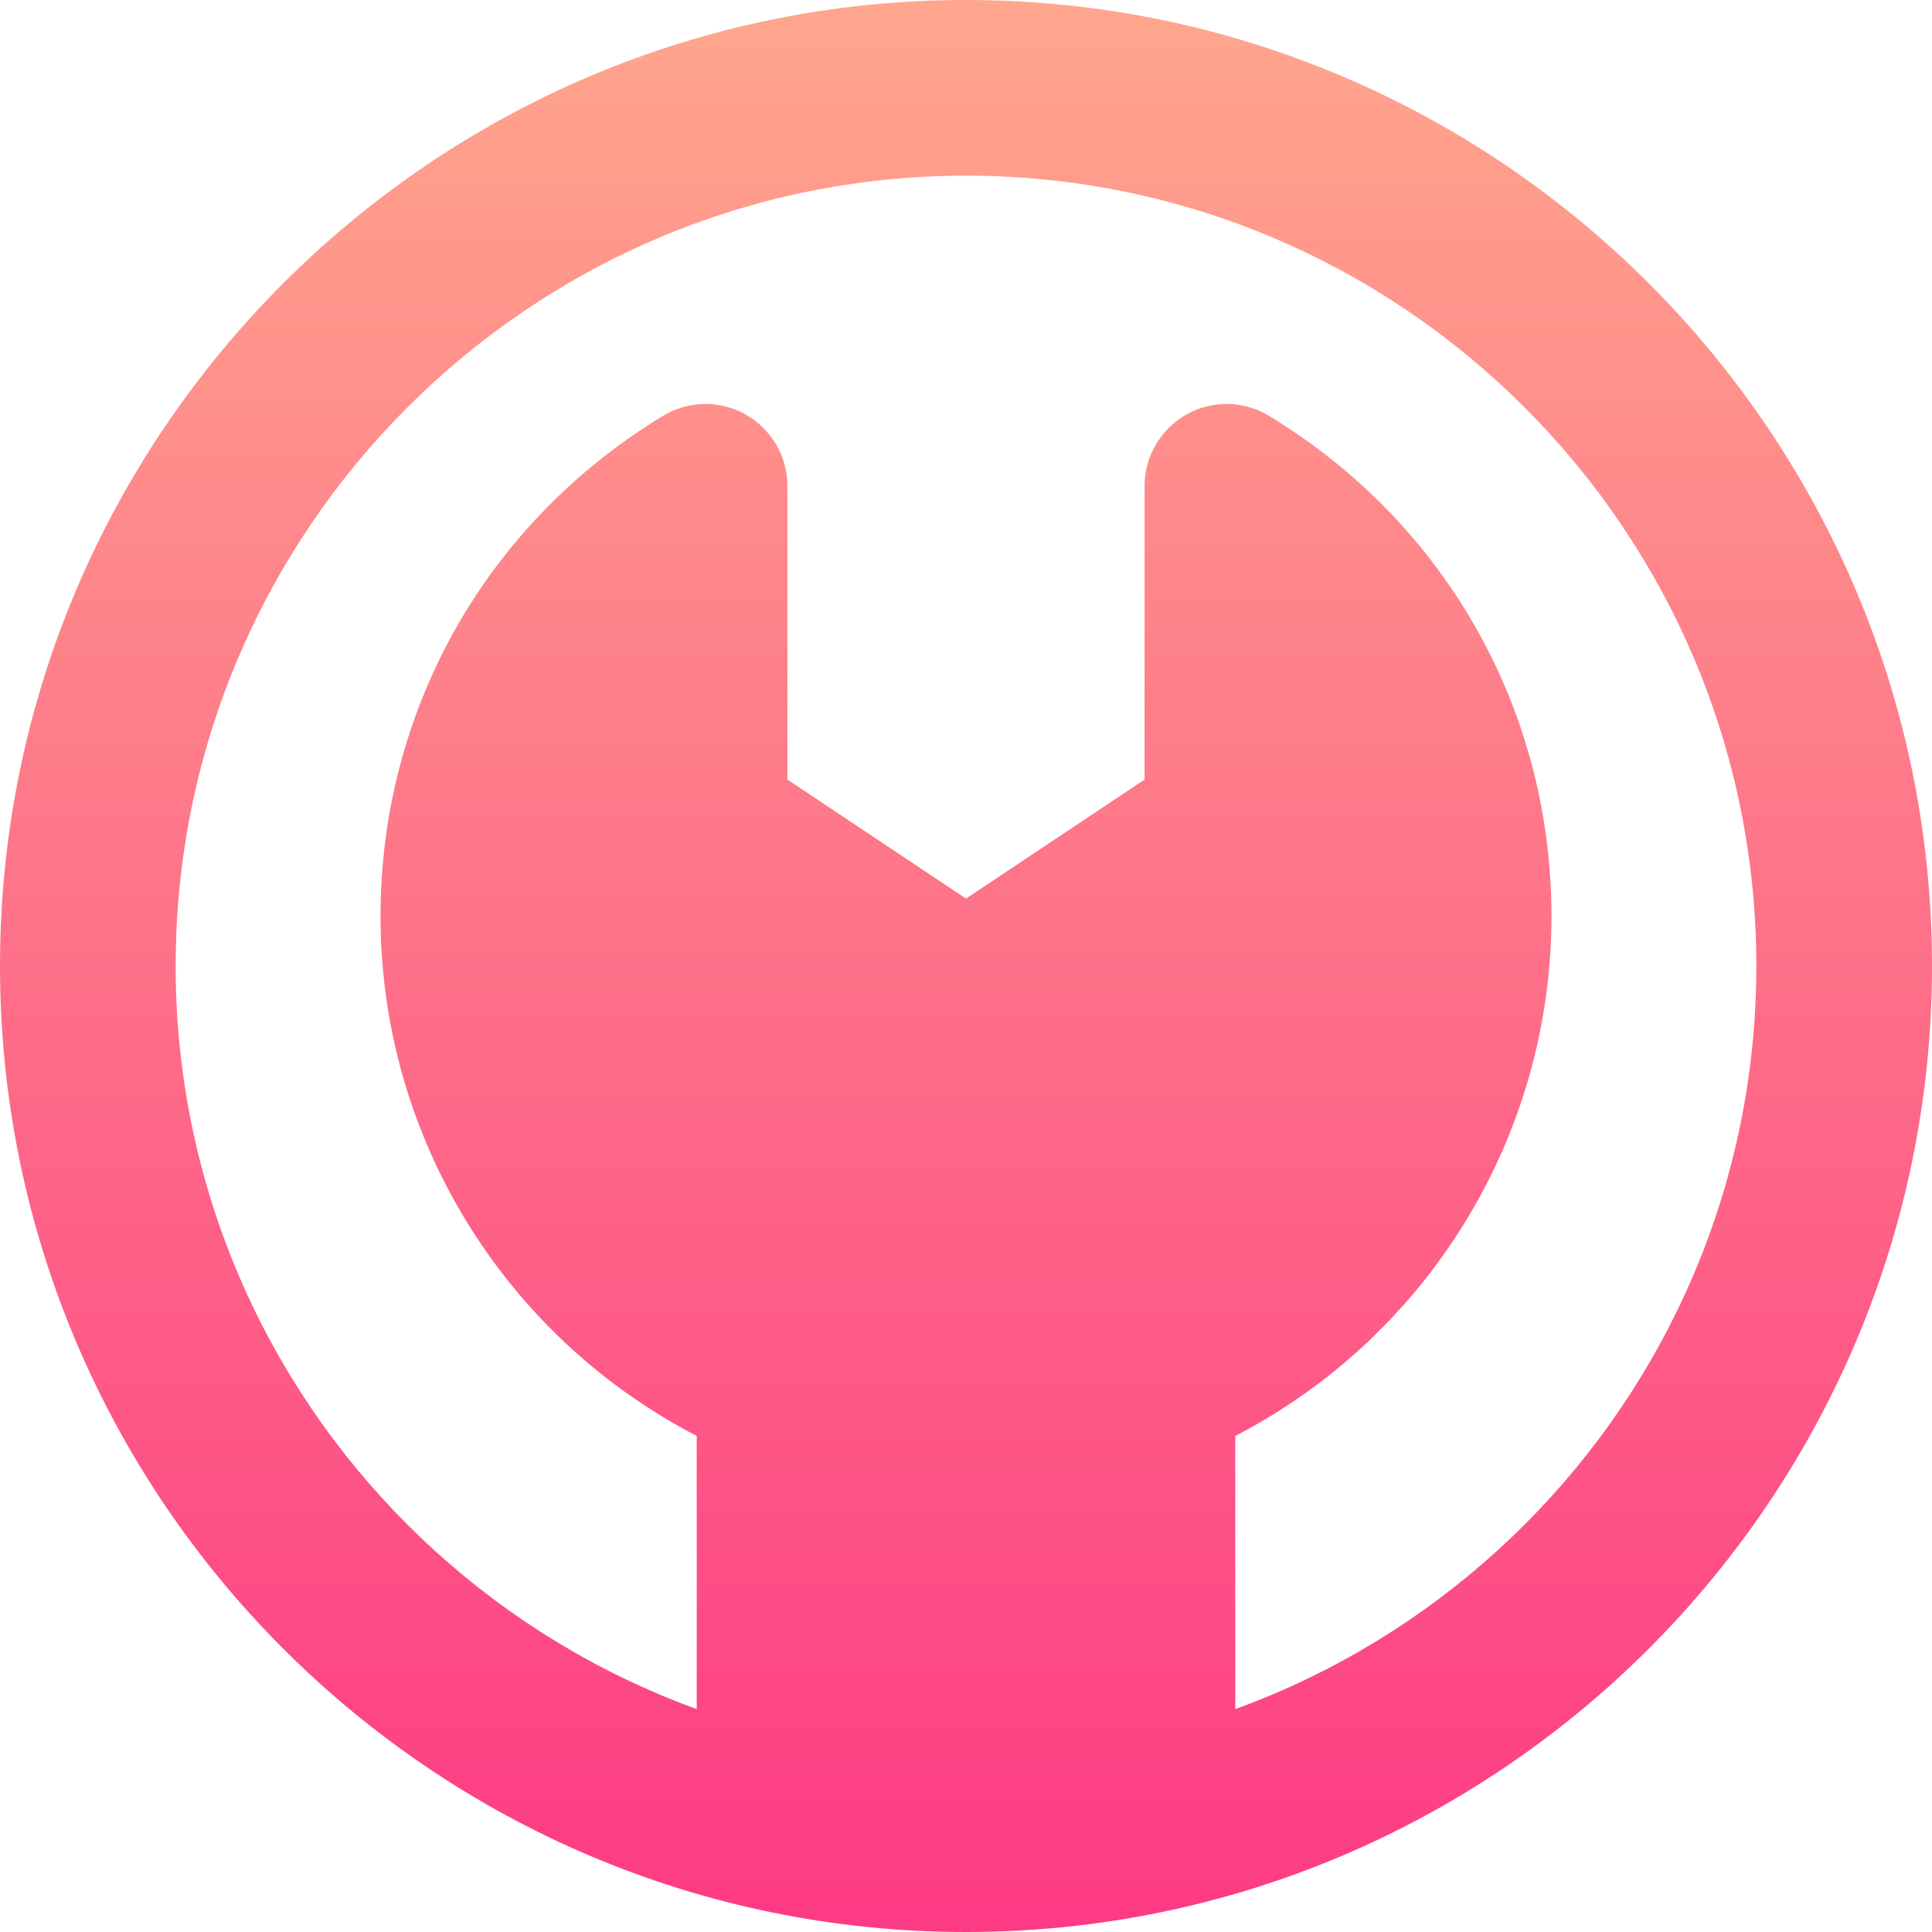 <svg width="26" height="26" viewBox="0 0 26 26" fill="none" xmlns="http://www.w3.org/2000/svg">
<path d="M20.879 12.331C20.879 15.285 19.225 17.976 16.624 19.324V23C15.493 23.412 14.272 23.636 13 23.636C11.728 23.636 10.507 23.412 9.376 23V19.324C6.775 17.976 5.121 15.285 5.121 12.331C5.121 9.556 6.543 7.037 8.925 5.595C9.263 5.39 9.689 5.383 10.034 5.578C10.381 5.774 10.597 6.142 10.597 6.54V10.491L13 12.093L15.403 10.491V6.54C15.403 6.142 15.619 5.774 15.966 5.578C16.311 5.383 16.737 5.39 17.076 5.595C19.457 7.038 20.879 9.556 20.879 12.331ZM26 13C26 5.832 20.168 0 13 0C5.832 0 0 5.832 0 13C0 20.168 5.832 26 13 26C20.168 26 26 20.168 26 13ZM23.636 13C23.636 18.865 18.865 23.636 13 23.636C7.135 23.636 2.364 18.865 2.364 13C2.364 7.135 7.135 2.364 13 2.364C18.865 2.364 23.636 7.135 23.636 13Z" fill="url(#paint0_linear_1_97)"/>
<defs>
<linearGradient id="paint0_linear_1_97" x1="13" y1="26" x2="13" y2="0" gradientUnits="userSpaceOnUse">
<stop stop-color="#FD3A84"/>
<stop offset="1" stop-color="#FFA68D"/>
</linearGradient>
</defs>
</svg>

